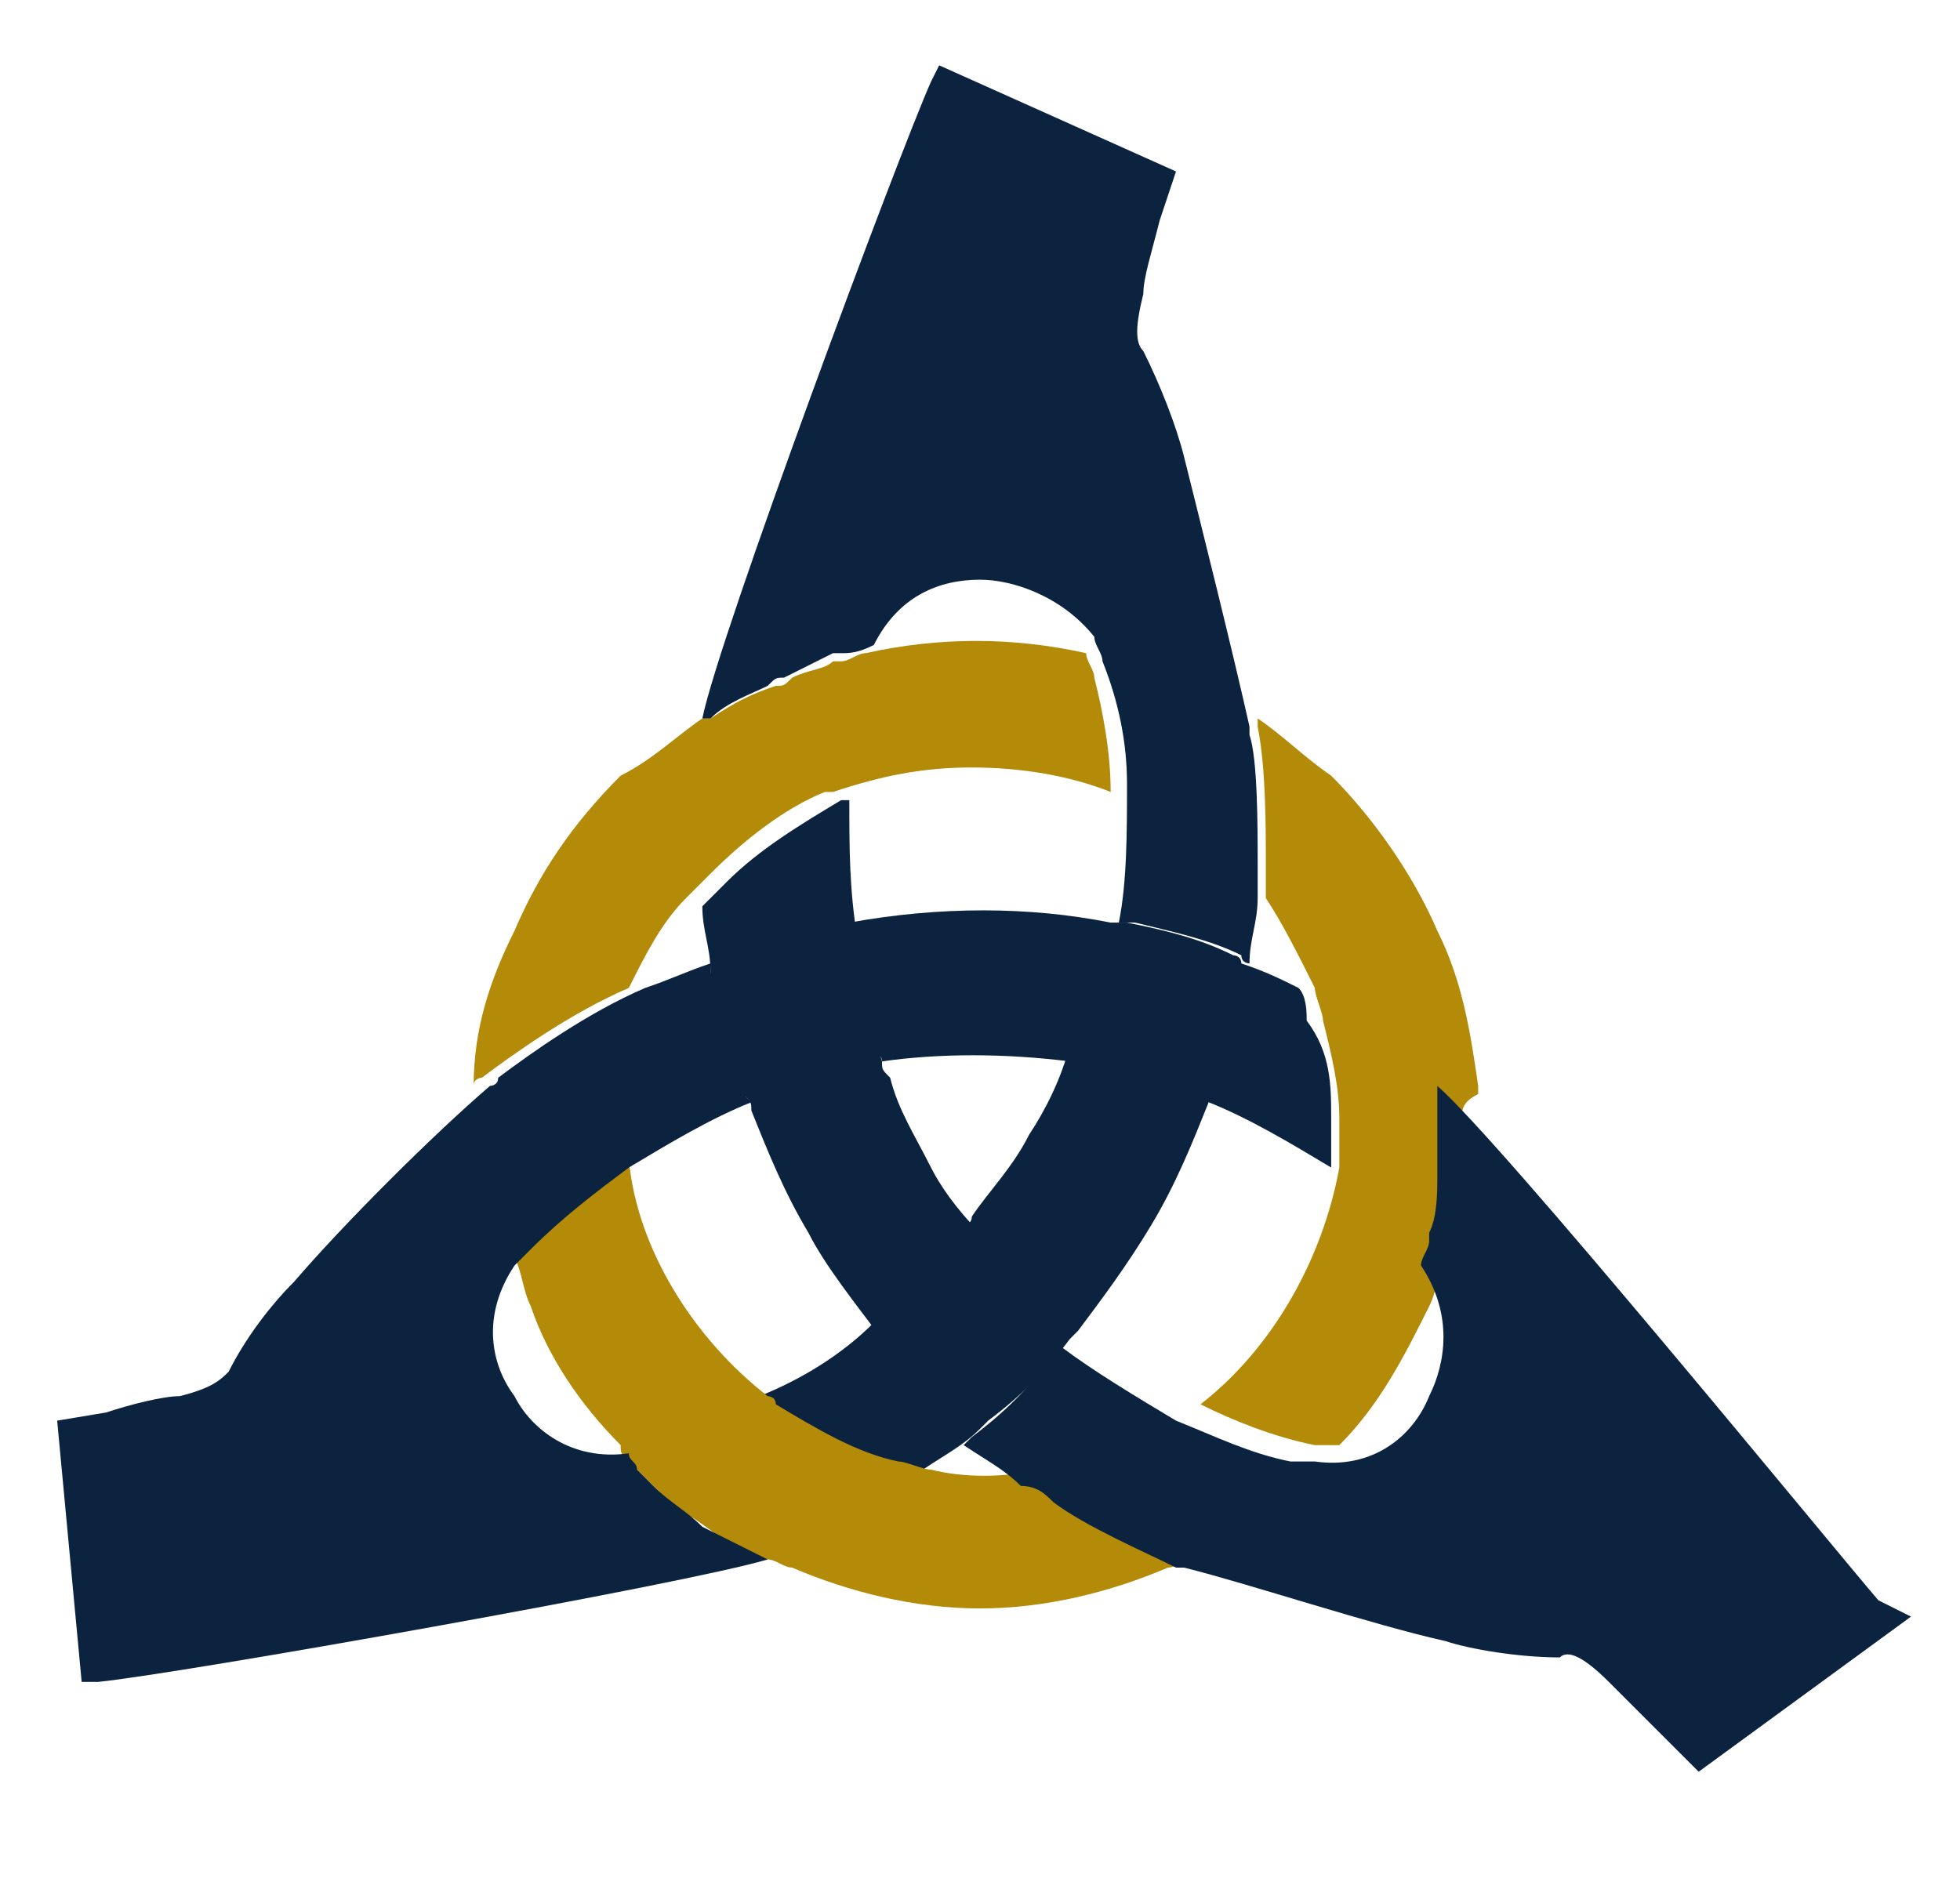 <?xml version="1.0" encoding="utf-8"?>
<!-- Generator: Adobe Illustrator 24.2.3, SVG Export Plug-In . SVG Version: 6.00 Build 0)  -->
<svg version="1.1" xmlns="http://www.w3.org/2000/svg" xmlns:xlink="http://www.w3.org/1999/xlink" x="0px" y="0px"
	 viewBox="0 0 24 23" style="enable-background:new 0 0 24 23;" xml:space="preserve">
<style type="text/css">
	.st0{display:none;}
	.st1{display:inline;fill:none;stroke:#6C60FE;}
	.st2{display:inline;fill:#FD3358;}
	.st3{display:inline;fill:none;stroke:#1E1D85;}
	.st4{fill:#0C2340;}
	.st5{fill:#B38B09;}
</style>
<g id="Layer_1" class="st0">
	<path class="st1" d="M16.6,3.4V5l1.2,0.7V3.4H16.6z"/>
	<path class="st2" d="M14.8,11.6c0.8,0.7,0.8,1.9,0.1,2.7L12,17.1l-2.9-2.8c-0.7-0.8-0.7-1.9,0.1-2.7c0.8-0.7,2-0.8,2.8-0.1
		C12.8,10.9,14.1,10.9,14.8,11.6z M9.7,12.1c-0.5,0.5-0.5,1.3-0.1,1.8l2.4,2.3l2.4-2.3c0.5-0.5,0.4-1.3-0.1-1.8
		c-0.5-0.5-1.3-0.5-1.9-0.1l-1.4,1.4l-0.5-0.5l1-0.9l0,0C11,11.6,10.2,11.6,9.7,12.1z"/>
	<path class="st1" d="M13.6,8.6h6.9l-8.4-7.2L3.6,8.6l6.8-0.1"/>
	<path class="st1" d="M18.7,8.6l0,6.4l0,0.1"/>
	<path class="st1" d="M5.4,8.6l0,6.4"/>
	<path class="st3" d="M18.1,22.6l2.6-2.8c0.5-0.5,1.6-1.6,1.9-2.7c0.3-1.3,0.4-3,0.4-4.2c0-1.2-0.1-1.9-0.8-1.9
		c-0.6,0-1-0.2-1.2,0.4c-0.2,0.5-0.2,2.8-0.2,4c0,0.2,0,0.7-0.5,1.2c-0.5,0.5-2.3,2.4-3.1,3.3"/>
	<path class="st3" d="M20.3,16.5c0-0.1,0.1-0.3-0.1-0.7c-0.3-0.5-0.5-0.7-0.9-0.7c-0.4,0-0.6,0-0.9,0.2c-0.2,0.2-1.3,1.4-1.9,1.9
		l-0.3,0.3c-0.2,0-0.8,0.1-1.3,0.3c-0.6,0.2-1.2,0.5-1.7,1.2c-0.5,0.6-0.8,1.4-1,2c-0.1,0.4-0.1,1.3-0.1,1.7"/>
	<path class="st3" d="M12.1,22.6V21c-0.2-0.2-0.7-0.9-1.4-1.7c-0.8-0.8-2.2-1.6-2.9-1.9l-2.2-2.2C5.4,15.1,5,15,4.7,15.1
		c-0.3,0.1-0.6,0.4-0.9,0.8c-0.1,0.1-0.2,0.5,0.3,1.2c0.2,0.3,2,2,2.8,2.8"/>
	<path class="st3" d="M6,22.5l-2.9-2.9c-0.4-0.5-1.3-1.6-1.6-2.5C1.1,16.1,0.9,13,1,12.4c0.1-0.6,0.3-1.1,0.8-1.2
		c0.4-0.1,1.1-0.1,1.3,0.2s0.2,1.6,0.2,2.2c0,0.4,0,1.3,0.3,2l0.2,0.9"/>
</g>
<g id="Layer_2">
	<g>
		<path class="st4" d="M16.3,13.7c0,0.2,0,0.3,0,0.5c0,0,0,0.1,0,0.1c-0.5-0.3-1-0.6-1.5-0.8c-0.1,0-0.1,0-0.2-0.1
			c-0.4-0.2-0.9-0.3-1.3-0.4c-0.1,0-0.1,0-0.2,0c-0.8-0.1-1.6-0.1-2.3,0c0-0.1-0.1-0.1-0.1-0.2c-0.2-0.4-0.3-0.9-0.3-1.3
			c0-0.1,0-0.1,0-0.2c1.1-0.2,2.2-0.2,3.2,0c0.1,0,0.1,0,0.2,0c0.5,0.1,0.9,0.2,1.3,0.4l0,0c0,0,0.1,0,0.1,0.1
			c0.3,0.1,0.5,0.2,0.7,0.3c0.1,0.1,0.1,0.3,0.1,0.4C16.3,12.9,16.3,13.3,16.3,13.7z"/>
		<path class="st4" d="M14.8,13.5c-0.2,0.5-0.4,1-0.7,1.5c-0.3,0.5-0.6,0.9-0.9,1.3c0,0-0.1,0.1-0.1,0.1c-0.3,0.4-0.6,0.7-1,1l0,0
			c0,0-0.1,0.1-0.1,0.1c-0.2,0.2-0.4,0.3-0.7,0.5c-0.1,0-0.3,0-0.4-0.1c-0.5-0.1-1.1-0.4-1.5-0.7c0,0-0.1,0-0.1-0.1
			c0.5-0.2,1-0.5,1.4-0.9c0,0,0.1-0.1,0.1-0.1c0.4-0.3,0.7-0.6,1-1c0-0.1,0.1-0.1,0.1-0.2c0.2-0.3,0.5-0.6,0.7-1
			c0.2-0.3,0.4-0.7,0.5-1.1c0.1,0,0.1,0,0.2,0c0.5,0.1,0.9,0.2,1.3,0.4C14.7,13.5,14.8,13.5,14.8,13.5z"/>
		<path class="st4" d="M12,15.1c0,0.1-0.1,0.1-0.1,0.2c-0.3,0.3-0.6,0.7-1,1c0,0-0.1,0.1-0.1,0.1c-0.3-0.4-0.7-0.9-0.9-1.3
			c-0.3-0.5-0.5-1-0.7-1.5c0-0.1,0-0.1-0.1-0.2c-0.2-0.4-0.3-0.9-0.4-1.4l0,0c0,0,0-0.1,0-0.1c0-0.3-0.1-0.5-0.1-0.8
			c0.1-0.1,0.2-0.2,0.3-0.3c0.4-0.4,0.9-0.7,1.4-1c0,0,0.1,0,0.1,0c0,0.6,0,1.1,0.1,1.7c0,0.1,0,0.1,0,0.2c0.1,0.5,0.2,0.9,0.3,1.3
			c0,0.1,0,0.1,0.1,0.2c0.1,0.4,0.3,0.7,0.5,1.1C11.5,14.5,11.7,14.8,12,15.1z"/>
		<path class="st5" d="M14.6,19.1c-0.1,0-0.2,0.1-0.3,0.1c-0.7,0.3-1.5,0.5-2.3,0.5c-0.8,0-1.6-0.2-2.3-0.5c-0.1,0-0.2-0.1-0.3-0.1
			h0c0,0,0,0-0.1,0c-0.3-0.1-0.5-0.3-0.8-0.5c-0.2-0.1-0.4-0.3-0.6-0.5c0,0-0.1-0.1-0.1-0.1c0,0-0.1-0.1-0.1-0.1
			c-0.1-0.1-0.1-0.1-0.1-0.2c-0.5-0.5-0.9-1.1-1.1-1.7c-0.1-0.2-0.1-0.4-0.2-0.6c0.1-0.1,0.1-0.1,0.2-0.2c0.4-0.4,0.7-0.7,1.2-1
			c0.1,1.1,0.8,2.2,1.7,2.9c0,0,0.1,0,0.1,0.1c0.5,0.3,1,0.6,1.5,0.7c0.1,0,0.3,0.1,0.4,0.1c0.4,0.1,0.9,0.1,1.3,0
			c0.1,0.1,0.2,0.2,0.4,0.2C13.4,18.6,14.1,18.9,14.6,19.1C14.5,19.1,14.5,19.1,14.6,19.1z"/>
		<path class="st5" d="M13.6,9.7c-0.5-0.2-1.1-0.3-1.7-0.3s-1.1,0.1-1.7,0.3c0,0-0.1,0-0.1,0c-0.5,0.2-1,0.6-1.4,1
			c-0.1,0.1-0.2,0.2-0.3,0.3c-0.3,0.3-0.5,0.7-0.7,1.1c-0.7,0.3-1.4,0.8-1.8,1.1c0,0-0.1,0-0.1,0.1c0-0.7,0.2-1.3,0.5-1.9
			c0.3-0.7,0.7-1.3,1.3-1.9C8,9.3,8.3,9,8.6,8.8c0,0,0,0,0.1,0c0.3-0.2,0.5-0.3,0.8-0.4c0.1,0,0.1,0,0.2-0.1
			c0.2-0.1,0.4-0.1,0.5-0.2c0,0,0.1,0,0.1,0c0.1,0,0.2-0.1,0.3-0.1c0.9-0.2,1.8-0.2,2.7,0c0,0.1,0.1,0.2,0.1,0.3
			C13.5,8.7,13.6,9.2,13.6,9.7z"/>
		<path class="st5" d="M17.9,13.7c0,0.2,0,0.4,0,0.6c0,0.2-0.1,0.5-0.1,0.7c0,0,0,0.1,0,0.1c0,0.1-0.1,0.2-0.1,0.3
			c-0.1,0.2-0.1,0.4-0.2,0.6c-0.3,0.6-0.6,1.2-1.1,1.7c-0.1,0-0.2,0-0.3,0c-0.5-0.1-1-0.3-1.4-0.5c0.9-0.7,1.5-1.8,1.7-2.9
			c0,0,0-0.1,0-0.1c0-0.2,0-0.3,0-0.5c0-0.4-0.1-0.8-0.2-1.2c0-0.1-0.1-0.3-0.1-0.4c-0.2-0.4-0.4-0.8-0.6-1.1c0-0.1,0-0.3,0-0.4
			c0-0.5,0-1.2-0.1-1.7c0,0,0,0,0-0.1c0.3,0.2,0.6,0.5,0.9,0.7c0.5,0.5,1,1.2,1.3,1.9c0.3,0.6,0.4,1.2,0.5,1.9c0,0,0,0.1,0,0.1
			C17.9,13.5,17.9,13.6,17.9,13.7z"/>
		<path class="st4" d="M15.4,10.6c0,0.1,0,0.3,0,0.4c0,0.3-0.1,0.5-0.1,0.8c0,0-0.1,0-0.1-0.1l0,0c-0.4-0.2-0.9-0.3-1.3-0.4
			c-0.1,0-0.1,0-0.2,0c0.1-0.5,0.1-1.1,0.1-1.7c0-0.5-0.1-1-0.3-1.5c0-0.1-0.1-0.2-0.1-0.3C13,7.3,12.4,7.1,12,7.1h0
			c-0.5,0-1,0.2-1.3,0.8C10.5,8,10.4,8,10.3,8c0,0-0.1,0-0.1,0C10,8.1,9.8,8.2,9.6,8.3c-0.1,0-0.1,0-0.2,0.1
			C9.2,8.5,8.9,8.6,8.7,8.8c0,0,0,0-0.1,0c0.2-1,2.4-6.9,2.8-7.8l0.1-0.2l2.9,1.3l-0.2,0.6C14.1,3.1,14,3.4,14,3.6
			c-0.1,0.4-0.1,0.6,0,0.7c0.2,0.4,0.4,0.9,0.5,1.3c0.2,0.8,0.6,2.4,0.8,3.3c0,0,0,0.1,0,0.1C15.4,9.3,15.4,10.1,15.4,10.6z"/>
		<path class="st4" d="M9.4,19.1c-1,0.3-7.2,1.4-8.2,1.5l-0.2,0l-0.3-3.2l0.6-0.1c0.3-0.1,0.7-0.2,0.9-0.2c0.4-0.1,0.5-0.2,0.6-0.3
			c0.2-0.4,0.5-0.8,0.8-1.1C4.2,15,5.3,13.9,6,13.3c0,0,0.1,0,0.1-0.1c0.4-0.3,1.1-0.8,1.8-1.1c0.3-0.1,0.5-0.2,0.8-0.3
			c0,0,0,0.1,0,0.1l0,0c0.1,0.5,0.2,0.9,0.4,1.4c0,0.1,0,0.1,0.1,0.2c-0.5,0.2-1,0.5-1.5,0.8c-0.4,0.3-0.8,0.6-1.2,1
			c-0.1,0.1-0.1,0.1-0.2,0.2c-0.4,0.6-0.3,1.2,0,1.6c0.2,0.4,0.7,0.8,1.4,0.7c0,0.1,0.1,0.1,0.1,0.2c0,0,0.1,0.1,0.1,0.1
			c0,0,0.1,0.1,0.1,0.1c0.2,0.2,0.4,0.3,0.6,0.5C8.8,18.8,9,18.9,9.4,19.1C9.3,19.1,9.3,19.1,9.4,19.1z"/>
		<path class="st4" d="M23.4,19.8l-2.6,1.9l-0.4-0.4c-0.2-0.2-0.5-0.5-0.7-0.7c-0.3-0.3-0.5-0.4-0.6-0.3c-0.5,0-1.1-0.1-1.4-0.2
			c-0.9-0.2-2.4-0.7-3.2-0.9c0,0,0,0-0.1,0c-0.4-0.2-1.1-0.5-1.5-0.8c-0.1-0.1-0.2-0.2-0.4-0.2c-0.2-0.2-0.4-0.3-0.7-0.5
			c0,0,0.1-0.1,0.1-0.1l0,0c0.4-0.3,0.7-0.6,1-1c0,0,0.1-0.1,0.1-0.1c0.4,0.3,0.9,0.6,1.4,0.9c0.5,0.2,0.9,0.4,1.4,0.5
			c0.1,0,0.2,0,0.3,0c0.7,0.1,1.2-0.3,1.4-0.8c0.2-0.4,0.3-1-0.1-1.6c0-0.1,0.1-0.2,0.1-0.3c0,0,0-0.1,0-0.1
			c0.1-0.2,0.1-0.5,0.1-0.7c0-0.2,0-0.4,0-0.6c0-0.1,0-0.2,0-0.4c0,0,0-0.1,0-0.1c0.8,0.7,4.8,5.6,5.4,6.3L23.4,19.8z"/>
	</g>
</g>
</svg>
